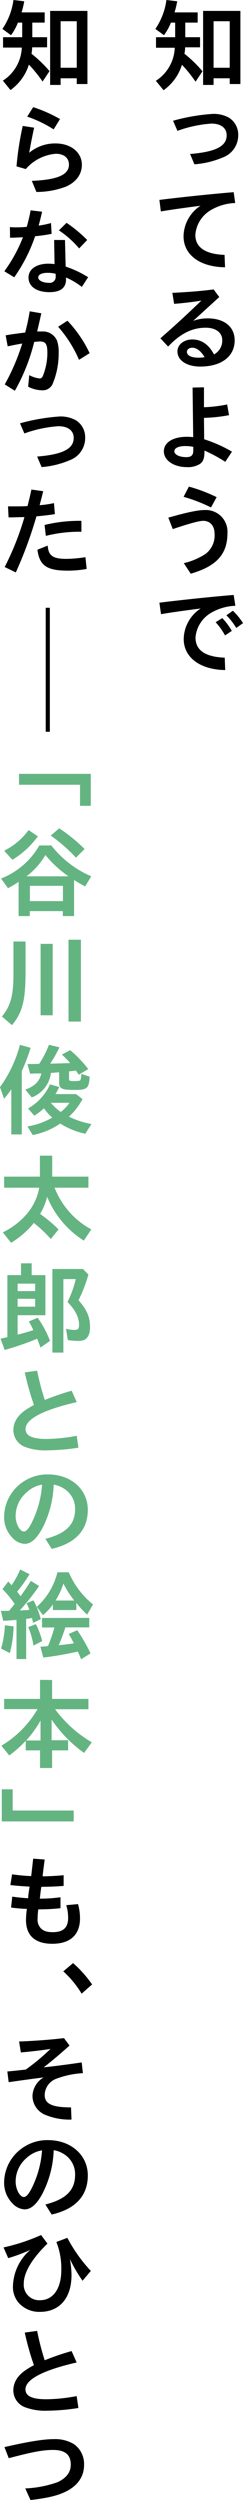 <svg xmlns="http://www.w3.org/2000/svg" viewBox="0 0 58.89 604.81"><path d="M22 194.94h-2.61v-5.09H4.61v-2.64H22zm-17.49 18.4a27.68 27.68 0 01-2.57 1.54l-1.68-2.35a18.38 18.38 0 009.27-8h2.9a24.79 24.79 0 009.68 7.47l-1.47 2.45c-1.08-.58-2-1.13-2.69-1.56v8.73h-2.73v-1.2h-8v1.2H4.51zM1 205.81a16.44 16.44 0 005.93-5l2.24 1.51A20.88 20.88 0 013 208zM16.61 212a26.51 26.51 0 01-5.61-5.16A17.2 17.2 0 016.41 212zm-9.36 6h8v-3.7h-8zm11.16-10.51a38.81 38.81 0 00-6.12-5.35l2.06-1.75a39.63 39.63 0 016.15 5zM6.19 227.77v7.53c0 6.7-.77 9.7-3.29 12.7l-2.44-2.09c2.11-2.54 2.8-5.06 2.8-10.25v-7.89zm6.58.57v17.28H9.84v-17.28zm6.84-1v19.8h-3v-19.8zM2.74 263.53c-.68 1-1.11 1.51-1.76 2.28L0 263a30.94 30.94 0 004.83-10.23l2.59.72a46.16 46.16 0 01-2.14 5.62v15.33H2.74zm3.91-6.12c.65 0 1.85 0 2.85-.05a23.52 23.52 0 002.36-4.61l2.54.62a28.94 28.94 0 01-2.23 3.94h.43l2.67-.07 1.32-.05H17a21.09 21.09 0 00-2-2.06l2-1.08a29.27 29.27 0 014.39 4.58L19.08 260c-.31-.48-.48-.72-.72-1l-1.63.19v1.68c0 .62.1.67 1.22.67a9.72 9.72 0 001-.05c.58 0 .7-.33.77-1.68l2 .65c-.14 2.83-.58 3.22-3.65 3.22s-3.74-.27-3.74-1.83v-2.44l-2 .16a7.21 7.21 0 01-4.64 5.91l-1.55-1.88c2.31-.84 3.44-2 3.87-3.91h-.94c-1.29 0-1.34.08-1.77.08zM20 265.9a16.15 16.15 0 01-3.29 4.25 21.23 21.23 0 005.45 1.78l-1.49 2.35a18.76 18.76 0 01-6.07-2.47 17.76 17.76 0 01-6.67 2.78l-1.28-2.09a16.83 16.83 0 006-2.13 13.18 13.18 0 01-2-2.26 14 14 0 01-2.35 1.8l-1.49-1.75a12.75 12.75 0 005.31-5.83l2.25.65c-.29.57-.55 1.08-.93 1.7h5zm-7.68.89a12.55 12.55 0 002.4 2.21 9.36 9.36 0 002.11-2.21zm.33 12.79v5.07h8.78v2.68h-8.2a19.53 19.53 0 008.9 10.09l-1.82 2.71a22.73 22.73 0 01-8.88-10.59 15.08 15.08 0 01-1.71 4.13 34.75 34.75 0 014.47 3.75l-1.88 2.32a31.68 31.68 0 00-4.1-3.88 21.87 21.87 0 01-5.52 4.8l-2-2.52c4.89-2.45 8.06-6.34 8.81-10.81H1v-2.68h8.67v-5.07zm-4.97 26.04v2.86H11v9.7H4.27v4.7c1.25-.31 2.67-.72 3.82-1.1l-.1-.17a20.82 20.82 0 00-1-1.92l2.13-.91a25.07 25.07 0 013 5.61L9.82 326l-.05-.14c-.34-.94-.48-1.32-.77-2a63.83 63.83 0 01-7.87 2.71l-1-2.73c.43-.08 1.08-.22 1.66-.36v-15h3.3v-2.86zm-3.41 6.72h4.25v-1.8H4.27zm0 3.77h4.25v-1.9H4.27zM20.11 307l1.32 1.34a36.55 36.55 0 01-2.4 6.22c2 2.23 2.79 4.08 2.79 6.39s-.84 3.45-2.74 3.45a18.19 18.19 0 01-2.64-.21l-.44-2.73a8.49 8.49 0 002.09.27c.82 0 1.06-.27 1.06-1.27 0-1.76-.94-3.61-2.79-5.48a25.41 25.41 0 002-5.54h-3v17.78H12.7V307zM19 350.22a48.83 48.83 0 01-7.42.64 13.86 13.86 0 01-5.49-.81A4.37 4.37 0 013.24 346c0-2.07 1.2-3.87 3.53-5.26a12.64 12.64 0 011.46-.84A65.81 65.81 0 016 332l3-.4a63.94 63.94 0 001.85 7.08 61.45 61.45 0 016.52-2.24l1.23 2.76c-8.16 1.88-12.41 4.11-12.41 6.51 0 1.63 1.61 2.4 5.06 2.4a40.71 40.71 0 007.35-.77zm-8 22.05c5-1.27 7.2-3.45 7.2-7.2a5.7 5.7 0 00-2.91-5.07 6 6 0 00-2.28-.82 24.66 24.66 0 01-2.86 10.76c-1.36 2.42-2.69 3.55-4.2 3.55a4.22 4.22 0 01-2.83-1.35A7.06 7.06 0 011 366.85a10.27 10.27 0 015-8.62 10.42 10.42 0 015.66-1.54c5.54 0 9.62 3.63 9.62 8.55s-3 8.16-8.76 9.46zm-.82-13.1A7.07 7.07 0 006.5 361a7.51 7.51 0 00-2.71 5.73c0 1.9 1 3.77 2 3.77.5 0 1-.5 1.7-1.75a24.26 24.26 0 002.67-9.17zM4 391.88c-.72.07-1.47.12-2.95.22H.78l-.57-2.4h1.97l.12-.12.37-.48s.43-.51.62-.75l.26-.33a25.64 25.64 0 00-2.95-3.58l1.4-1.83.31.34c.19.19.26.29.5.55a21.91 21.91 0 002.09-3.81l2.26 1.15a37.46 37.46 0 01-3 4.22l.07.1c.46.6.48.62.77 1 1-1.46 1.82-2.62 2.47-3.72l2 1.25a51.93 51.93 0 01-4.68 5.9c.38 0 .6 0 2.16-.12h.17a14.09 14.09 0 00-.68-1.63l1.68-.68a21.12 21.12 0 011.76 4.54l-1.88.92v-.09l-.07-.34c-.07-.26-.1-.41-.19-.77a12.1 12.1 0 01-1.21.2h-.19v9.74H4zm-3.74 6.94a23.24 23.24 0 00.92-5.64l2.11.28a27.19 27.19 0 01-.91 6.46zm7.85-.72a18.64 18.64 0 00-1.27-4.47l1.87-.72a20.7 20.7 0 011.52 4.09zm4.71-9.94a13.53 13.53 0 01-2.4 2.57l-1.51-2a16.42 16.42 0 005-8.36h2.76a20.22 20.22 0 005.88 7.78l-1.44 2.47a25.51 25.51 0 01-2.61-2.83v1.71h-5.68zm8.81 3.24v2.3h-5.79a44.31 44.31 0 01-1.61 4.3c1-.07 2.43-.26 3.68-.45l-.1-.17c-.65-1.25-.82-1.54-1.15-2.09l2.06-.91a40.73 40.73 0 013.22 5.61l-2.28 1.42-.05-.12c-.26-.62-.41-1-.41-1-.09-.2-.17-.36-.33-.75a82.81 82.81 0 01-8.38 1.46l-.7-2.64c.51 0 1.32-.08 1.83-.15a31.83 31.83 0 001.56-4.49h-3v-2.3zM18 387.2a23.94 23.94 0 01-2.64-4.11 16.68 16.68 0 01-1.9 4.11zm-5.37 19.22V411h8.8v2.5h-8.08a29.72 29.72 0 008.9 8l-1.87 2.57a31.64 31.64 0 01-7.87-8.07v5h4v2.45h-3.88v4.27H9.7v-4.27H6.24v-2.33a27.18 27.18 0 01-4 3.56l-1.9-2.36a24.85 24.85 0 008.76-8.85H1V411h8.7v-4.61zm-2.81 9.82a26 26 0 01-3.48 4.82h3.48zM.43 432.87h2.64V438h14.79v2.64H.43z" fill="#64b482"/><path fill="none" stroke="#000" stroke-miterlimit="10" d="M11.58 147.03v30"/><path d="M41.42 5.47a13.4 13.4 0 01-1.68 3.05L37.65 7a16.19 16.19 0 002.68-7l2.6.31v.1A22.51 22.51 0 0142.3 3h5.6v2.47h-3V9h3.58v2.45h-3.61A8.82 8.82 0 0144.7 13a30.11 30.11 0 014.37 4.25l-1.68 2.52a32.62 32.62 0 00-3.29-4.1 11.93 11.93 0 01-4.46 6.16l-1.87-2.28a9.94 9.94 0 004.58-8h-4.54V9h4.64V5.47zm16.84-2.83v17.69h-2.59v-1.39h-3.91v1.61h-2.54V2.64zm-6.5 13.75h3.91V5.14h-3.91zm-5.69 20.86c6.19-.5 8.86-1.87 8.86-4.51 0-1.78-1.39-2.84-3.7-2.84A29.88 29.88 0 0043 31.66l-1.06-2.45a47.21 47.21 0 019.67-1.66 7.65 7.65 0 013.82.89 4.83 4.83 0 012.3 4.23A5.7 5.7 0 0154 38.09a21.62 21.62 0 01-6.89 1.66zm-7.44 11.11c6-.74 13-1.46 18-1.87l.37 2.62a12.57 12.57 0 00-5.66 1.58 7.61 7.61 0 00-4 6.12c0 3 2.37 4.68 7.08 4.85l.12 3c-6.08-.07-10.06-3-10.06-7.51a9 9 0 014.1-7.37c-3.28.41-7.08.94-9.6 1.37zm8.19 29.26a10.39 10.39 0 013.5-.6c4 0 6.55 2 6.55 5.33 0 3.88-3.21 6.33-8.33 6.33-3.28 0-5.54-1.49-5.54-3.68 0-1.64 1.59-2.88 3.6-2.88 2.21 0 4 1.22 5.26 3.62a3.76 3.76 0 002-3.46c0-1.82-1.58-3-4-3-3.29 0-6.12 1.41-9.12 4.56l-1.87-2c3.77-3.29 6.36-5.69 9.93-9.12-2.06.34-4.24.6-6.6.79l-.43-2.66c4.39-.22 7.71-.51 10-.84l1.37 1.85zm-.22 6.5c-.74 0-1.3.41-1.3 1 0 .88 1.06 1.41 2.79 1.41a8.46 8.46 0 001.49-.12c-.87-1.47-1.92-2.29-2.98-2.29zm2.83 9.58v4.82a34.22 34.22 0 005.62-.67l.45 2.59a37.26 37.26 0 01-6.07.65l.05 5.18a32.41 32.41 0 016.74 3l-1.63 2.45a36.17 36.17 0 00-5.04-2.72v.24c0 1.61-.31 2.45-1.1 3a5.51 5.51 0 01-3.12.77c-3.22 0-5.62-1.63-5.62-3.82s2.26-3.52 5.57-3.52a12.8 12.8 0 011.54.09l-.15-12zm-2.59 14.4a9.29 9.29 0 00-1.9-.19c-1.68 0-2.69.48-2.69 1.27s1.21 1.41 2.89 1.41c1.22 0 1.7-.45 1.7-1.63zm-6.05 17.13c4.63-1.32 7.2-1.84 8.81-1.84a5.24 5.24 0 015.52 5.61c0 5.06-2.66 8-8.9 9.79l-1.68-2.55a16.55 16.55 0 005.28-2.24 5.62 5.62 0 002.18-4.9c0-1.87-1.08-3.1-2.74-3.1-1 0-3.33.63-7.39 2zm10.35-2.47a38.78 38.78 0 00-6.65-2.57l1.29-2.47a38.18 38.18 0 016.72 2.55zM38.63 145.8c6-.74 13-1.46 18-1.87l.41 2.62a12.57 12.57 0 00-5.66 1.58 7.61 7.61 0 00-4 6.12c0 3.05 2.37 4.68 7.08 4.85l.12 3c-6.08-.08-10.06-3.05-10.06-7.52a9 9 0 014.1-7.37c-3.28.41-7.08.94-9.6 1.37zm15.91 7.92a16.3 16.3 0 00-2.28-3.19l1.61-1a15.53 15.53 0 012.31 3.1zm2.72-1.8a15.69 15.69 0 00-2.4-3.07l1.58-1.1a15.57 15.57 0 012.45 3zM4.34 5.47a13 13 0 01-1.67 3.05L.58 7a16.19 16.19 0 002.68-7l2.6.31v.1A22.51 22.51 0 015.23 3h5.6v2.47h-3V9h3.58v2.45H7.8A8.82 8.82 0 017.63 13 30.11 30.11 0 0112 17.21l-1.68 2.52A32.62 32.62 0 007 15.63a11.93 11.93 0 01-4.46 6.16L.7 19.51a9.94 9.94 0 004.58-8H.74V9h4.64V5.47zm16.85-2.83v17.69H18.6v-1.39h-3.91v1.61h-2.54V2.64zm-6.5 13.75h3.91V5.14h-3.91zM4 40.25a73.25 73.25 0 011.51-9.79l2.76.43c-.36 1.63-.72 3.43-1.2 6.07a9.83 9.83 0 016.39-2.26c3.72 0 6.38 2.16 6.38 5.16 0 2.31-1.39 4.2-3.86 5.29a20.15 20.15 0 01-7.16 1.29l-1.11-2.69c6.19-.24 9-1.46 9-3.93 0-1.61-1.22-2.62-3.16-2.62a10.76 10.76 0 00-7.3 3.7zm9-8.95a28.9 28.9 0 00-6.41-3.08l1.45-2.3a34.45 34.45 0 016.5 2.88zM2.4 54.94c.6.06.94.06 1.37.06.81 0 1.53 0 2.71-.12a40.07 40.07 0 00.94-4l2.78.34c-.29 1.3-.53 2.28-.84 3.36a21.88 21.88 0 003-.62l.15 2.61c-1.18.24-2.69.46-4 .58a39.22 39.22 0 01-5.06 9.94l-2.4-1.47a35.7 35.7 0 004.51-8.23c-1.08.07-2.35.12-3.12.12zm13.35 3.12l.16 6.43a25.51 25.51 0 015.45 2.57l-1.53 2.35A17.7 17.7 0 0016 67.13v.48c0 2-1.32 3.07-4 3.07-3.15 0-5.09-1.37-5.09-3.55 0-2 1.92-3.34 4.82-3.34a12.24 12.24 0 011.49.1l-.1-5.83zm-2.26 8.18a7.78 7.78 0 00-1.9-.24c-1.46 0-2.32.41-2.32 1.13s1.12 1.3 2.64 1.3a1.44 1.44 0 001.58-1.59zm5.69-6.14a23.65 23.65 0 00-4.9-4.37l1.85-1.82a32.26 32.26 0 015 4.15zM1.37 81.12c1.17-.21 2.78-.43 4.73-.67a51.33 51.33 0 001.1-5.14l2.81.48c-.29 1.35-.51 2.28-1 4.4h1.2a3.69 3.69 0 013.62 2.25 8.64 8.64 0 01.39 3 18.92 18.92 0 01-1.4 7.27 2.61 2.61 0 01-2.66 1.71 7.72 7.72 0 01-3.34-.87l.27-2.8a6.78 6.78 0 002.52.81c.36 0 .6-.19.81-.69a15 15 0 001.06-5.55c0-2.06-.43-2.71-1.8-2.71a11.19 11.19 0 00-1.39.12A46.51 46.51 0 013.6 94.54L1.15 93a50.67 50.67 0 004.23-9.89c-.72.12-1.28.22-2.26.41-.41.09-.74.17-1 .21l-.26.05zm17.78 5.93a29.91 29.91 0 00-5.06-8l2.26-1.46a29.83 29.83 0 015.37 7.85zM9 110.45c6.19-.5 8.86-1.87 8.86-4.51 0-1.78-1.39-2.83-3.7-2.83a29.77 29.77 0 00-8.25 1.75l-1.06-2.45a47.92 47.92 0 019.67-1.66 7.76 7.76 0 013.82.89 4.83 4.83 0 012.3 4.23 5.7 5.7 0 01-3.64 5.42 21.62 21.62 0 01-6.92 1.71zM1.94 122.5h1.83c1.06 0 1.82 0 2.9-.07.36-1.39.65-2.62.94-4l2.86.4c-.32 1.3-.39 1.59-.8 3.12l-.07.27a24.47 24.47 0 003.48-.51l.22 2.67c-1.27.21-3.22.43-4.47.53a100.52 100.52 0 01-5 13.58l-2.69-1.32a67.69 67.69 0 004.78-12.07c-1.25 0-2.26.07-3.84.07zM21 137.64a25 25 0 01-4.59.41c-5.06 0-6.84-1.22-7.34-5.06l2.49-1c.17 2.45 1.25 3.21 4.52 3.21a30.61 30.61 0 004.63-.41zM10.8 127a35.62 35.62 0 018.93-1v2.64a33.4 33.4 0 00-8.62 1zM2.93 453.44c1.51.21 3.07.36 4.63.43L8 450l.05-.36 2.78.22c-.19 1.44-.43 3.24-.5 4.06 1.63 0 3.6-.13 5.09-.27v2.59c-1.54.12-3 .2-5.4.22-.12.7-.22 1.44-.36 2.86a35.37 35.37 0 005-.34v2.66a50.27 50.27 0 01-5.38.27 17.68 17.68 0 00-.17 2.23 3 3 0 00.36 1.75c.58 1.08 1.59 1.54 3.34 1.54 2.52 0 3.7-1.11 3.7-3.43a10.15 10.15 0 00-.46-3.1l2.86-.26a12.77 12.77 0 01.48 3.43c0 4-2.36 6.17-6.72 6.17-4.18 0-6.37-2-6.37-5.74a19.27 19.27 0 01.22-2.71c-1 0-2.54-.15-3.84-.31l.29-2.64c1.22.16 2.71.33 3.86.38 0-.7.17-1.63.34-2.81-2.16-.12-3.55-.24-4.66-.38zm16.85 28.87a23.92 23.92 0 00-4.44-5.4l2.37-2a28.19 28.19 0 014.61 5.17zM4.63 493.88c3.36-.12 7.68-.43 10.88-.82l1.34 1.8c-2.78 2.48-4.61 4-6.27 5.28 2.81-.31 6.29-.76 9.22-1.2l.29 2.6a21.57 21.57 0 00-6.55 1.39 4.29 4.29 0 00-2.71 3.89c0 2.16 1.82 3 6.38 3l.12 2.95a15.3 15.3 0 01-6.6-1.25 5 5 0 01-2.86-4.44 5.44 5.44 0 012.69-4.51l-2.42.31-1 .14-2.35.32-2.16.31-.53.07-.32-2.59c1.18-.1 3.15-.31 4.47-.46a53.56 53.56 0 006-5c-1.92.31-4.34.6-7.2.86zM11 533.31c5-1.27 7.2-3.45 7.2-7.2a5.7 5.7 0 00-2.91-5.11 6 6 0 00-2.28-.82 24.66 24.66 0 01-2.86 10.76c-1.36 2.42-2.69 3.55-4.2 3.55a4.22 4.22 0 01-2.83-1.35A7.06 7.06 0 011 527.89a10.28 10.28 0 015-8.62 10.41 10.41 0 015.66-1.53c5.54 0 9.62 3.62 9.62 8.54s-3 8.16-8.76 9.46zm-.82-13.1A7.23 7.23 0 006.5 522a7.51 7.51 0 00-2.71 5.73c0 1.9 1 3.77 2 3.77.5 0 1-.5 1.7-1.75a24.26 24.26 0 002.67-9.17zM.86 543.7a46.82 46.82 0 009.1-3l1.54 2.07c-3.72 3.6-5.74 7-5.74 9.65a3.74 3.74 0 003.91 4.05c3.22 0 5.19-2.8 5.19-7.37a17.4 17.4 0 00-1.2-6.72l2.66-1a37 37 0 005.69 8l-2 2.38a34.08 34.08 0 01-3.07-5.26 22.42 22.42 0 01.39 3.87c0 5.56-2.88 8.92-7.66 8.92a6.68 6.68 0 01-5.28-2.35A5.88 5.88 0 013.14 553a12 12 0 014.2-8.71 38.46 38.46 0 01-5.35 2zM19 582.54a49 49 0 01-7.42.65 13.83 13.83 0 01-5.49-.82 4.37 4.37 0 01-2.86-4.08c0-2.07 1.2-3.87 3.53-5.26a12.64 12.64 0 011.46-.84A65.66 65.66 0 016 564.3l3-.41a63.94 63.94 0 001.83 7.11 59.37 59.37 0 016.52-2.23l1.23 2.76c-8.16 1.87-12.41 4.1-12.41 6.5 0 1.63 1.61 2.4 5.06 2.4a40.71 40.71 0 007.35-.77zM1.08 592c5.74-1.32 9.48-1.92 11.86-1.92a8.77 8.77 0 015.06 1.26 5.88 5.88 0 012.37 5c0 2.76-1.53 5-4.39 6.41-2 1-4.46 1.58-8.59 2.06L6.12 602a26.65 26.65 0 007.88-1.53c2.09-1 3.15-2.38 3.15-4.23 0-2.42-1.4-3.55-4.3-3.55-2.42 0-5 .48-10.73 2z"/></svg>